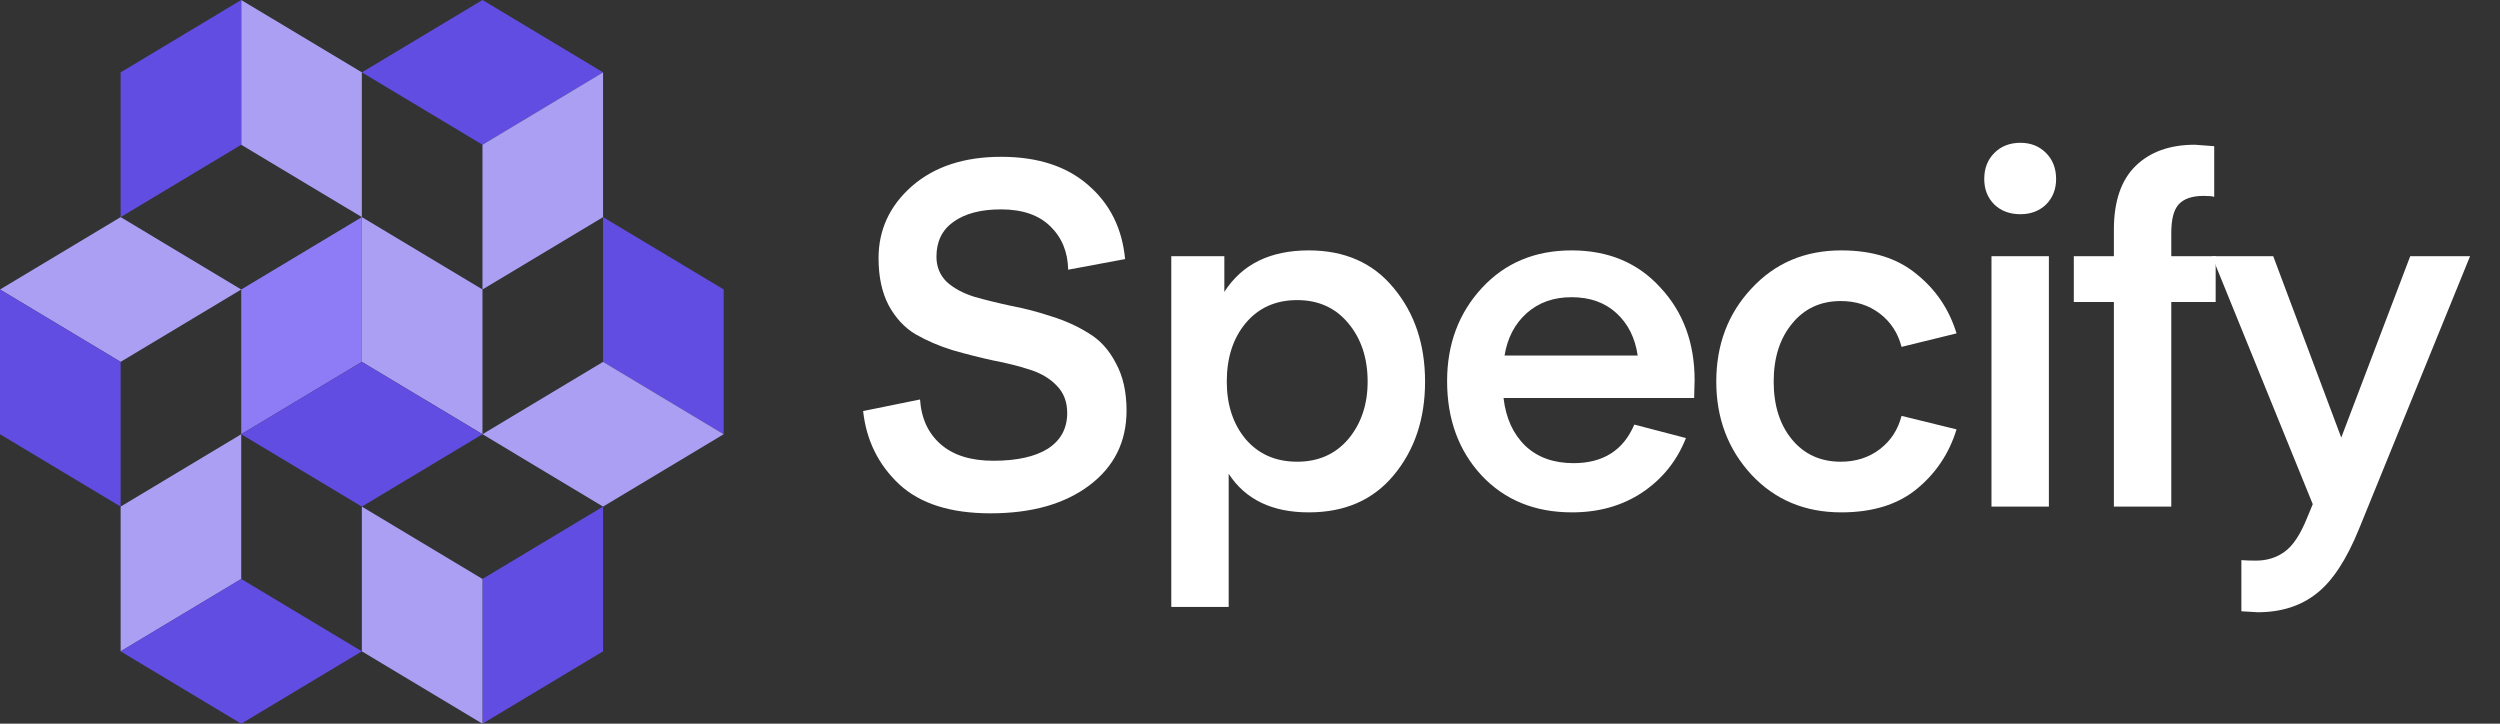 <svg width="76" height="22" viewBox="0 0 76 22" fill="none" xmlns="http://www.w3.org/2000/svg">
<rect x="0" y="0" width="76" height="22" fill="#333333" stroke="none"/>
<g clip-path="url(#clip0_141_2018)">
<path d="M26.239 12.496L27.969 12.144C28.008 12.721 28.219 13.176 28.6 13.508C28.981 13.84 29.514 14.007 30.199 14.007C30.912 14.007 31.465 13.884 31.856 13.64C32.247 13.386 32.443 13.024 32.443 12.555C32.443 12.212 32.335 11.934 32.12 11.719C31.915 11.504 31.641 11.342 31.299 11.235C30.966 11.127 30.595 11.034 30.184 10.956C29.783 10.868 29.377 10.765 28.967 10.648C28.556 10.521 28.18 10.36 27.837 10.164C27.505 9.968 27.231 9.675 27.016 9.284C26.811 8.893 26.708 8.414 26.708 7.847C26.708 6.986 27.045 6.258 27.72 5.661C28.404 5.065 29.309 4.767 30.433 4.767C31.548 4.767 32.433 5.055 33.088 5.632C33.743 6.199 34.115 6.947 34.203 7.876L32.472 8.199C32.462 7.661 32.281 7.221 31.929 6.879C31.577 6.536 31.079 6.365 30.433 6.365C29.817 6.365 29.333 6.492 28.981 6.747C28.639 6.991 28.468 7.343 28.468 7.803C28.468 8.106 28.571 8.36 28.776 8.565C28.991 8.761 29.27 8.912 29.612 9.02C29.954 9.118 30.331 9.211 30.741 9.299C31.152 9.377 31.563 9.484 31.973 9.621C32.384 9.748 32.76 9.92 33.103 10.135C33.445 10.34 33.719 10.643 33.924 11.044C34.139 11.435 34.247 11.914 34.247 12.481C34.247 13.43 33.87 14.188 33.117 14.755C32.364 15.322 31.362 15.605 30.111 15.605C28.898 15.605 27.974 15.312 27.339 14.725C26.703 14.129 26.336 13.386 26.239 12.496Z" fill="#FFFFFF"/>
<path d="M37.352 14.403V18.451H35.607V7.788H37.22V8.873C37.758 8.032 38.614 7.612 39.787 7.612C40.882 7.612 41.742 7.993 42.368 8.756C43.004 9.519 43.322 10.467 43.322 11.601C43.322 12.736 43.004 13.684 42.368 14.447C41.742 15.2 40.882 15.576 39.787 15.576C38.672 15.576 37.861 15.185 37.352 14.403ZM37.294 11.601C37.294 12.305 37.484 12.887 37.865 13.347C38.257 13.806 38.78 14.036 39.435 14.036C40.08 14.036 40.598 13.806 40.989 13.347C41.381 12.877 41.576 12.296 41.576 11.601C41.576 10.888 41.381 10.296 40.989 9.827C40.598 9.357 40.08 9.123 39.435 9.123C38.78 9.123 38.257 9.357 37.865 9.827C37.484 10.286 37.294 10.878 37.294 11.601Z" fill="#FFFFFF"/>
<path d="M49.683 12.907L51.252 13.317C50.979 14.012 50.534 14.564 49.918 14.975C49.312 15.376 48.603 15.576 47.791 15.576C46.657 15.576 45.738 15.2 45.034 14.447C44.34 13.694 43.992 12.74 43.992 11.587C43.992 10.462 44.344 9.519 45.048 8.756C45.752 7.993 46.662 7.612 47.776 7.612C48.891 7.612 49.791 7.988 50.475 8.741C51.169 9.484 51.516 10.423 51.516 11.557L51.502 12.1H45.708C45.777 12.706 45.997 13.19 46.368 13.552C46.74 13.904 47.229 14.08 47.835 14.08C48.735 14.08 49.351 13.689 49.683 12.907ZM47.776 9.035C47.229 9.035 46.774 9.196 46.412 9.519C46.051 9.841 45.826 10.272 45.738 10.809H49.786C49.708 10.272 49.492 9.841 49.14 9.519C48.788 9.196 48.334 9.035 47.776 9.035Z" fill="#FFFFFF"/>
<path d="M55.959 14.036C56.418 14.036 56.814 13.909 57.147 13.655C57.479 13.4 57.699 13.063 57.807 12.643L59.479 13.053C59.254 13.787 58.848 14.393 58.261 14.872C57.685 15.341 56.922 15.576 55.974 15.576C54.869 15.576 53.959 15.195 53.245 14.432C52.532 13.66 52.175 12.716 52.175 11.601C52.175 10.477 52.532 9.533 53.245 8.771C53.959 7.998 54.869 7.612 55.974 7.612C56.922 7.612 57.685 7.852 58.261 8.331C58.848 8.8 59.254 9.401 59.479 10.135L57.807 10.545C57.699 10.125 57.479 9.788 57.147 9.533C56.814 9.279 56.418 9.152 55.959 9.152C55.343 9.152 54.849 9.382 54.477 9.841C54.106 10.291 53.92 10.878 53.92 11.601C53.92 12.325 54.106 12.912 54.477 13.361C54.849 13.811 55.343 14.036 55.959 14.036Z" fill="#FFFFFF"/>
<path d="M61.421 6.512C61.098 6.512 60.834 6.414 60.629 6.219C60.423 6.013 60.321 5.754 60.321 5.441C60.321 5.119 60.423 4.855 60.629 4.649C60.834 4.444 61.098 4.341 61.421 4.341C61.734 4.341 61.993 4.444 62.198 4.649C62.403 4.855 62.506 5.119 62.506 5.441C62.506 5.754 62.403 6.013 62.198 6.219C61.993 6.414 61.734 6.512 61.421 6.512ZM60.541 15.4V7.788H62.286V15.4H60.541Z" fill="#FFFFFF"/>
<path d="M64.262 7.788V6.981C64.262 6.121 64.482 5.476 64.922 5.045C65.362 4.615 65.963 4.4 66.726 4.4L67.312 4.444V5.984C67.254 5.964 67.146 5.955 66.99 5.955C66.638 5.955 66.383 6.043 66.227 6.219C66.08 6.385 66.007 6.673 66.007 7.084V7.788H67.356V9.181H66.007V15.4H64.262V9.181H63.044V7.788H64.262Z" fill="#FFFFFF"/>
<path d="M70.308 15.327L67.243 7.788H69.106L71.174 13.303L73.271 7.788H75.09L71.716 16.075C71.335 17.013 70.905 17.668 70.426 18.04C69.947 18.421 69.35 18.612 68.637 18.612L68.138 18.583V17.028C68.275 17.038 68.421 17.043 68.578 17.043C68.91 17.043 69.199 16.955 69.443 16.779C69.697 16.603 69.927 16.26 70.132 15.752L70.308 15.327Z" fill="#FFFFFF"/>
<path d="M11 11V6.6L14.667 8.8V13.2L11 11Z" fill="#AB9FF4"/>
<path d="M11 11L7.333 13.2V8.8L11 6.6V11Z" fill="#8D7CF6"/>
<path d="M14.667 13.2L11 15.4L7.333 13.2L11 11L14.667 13.2Z" fill="#624DE3"/>
<path d="M18.333 11V6.6L22 8.8V13.2L18.333 11Z" fill="#624DE3"/>
<path d="M22 13.2L18.333 15.4L14.667 13.2L18.333 11L22 13.2Z" fill="#AB9FF4"/>
<path d="M7.333 17.6L3.667 19.8V15.4L7.333 13.2V17.6Z" fill="#AB9FF4"/>
<path d="M11 19.8L7.333 22L3.667 19.8L7.333 17.6L11 19.8Z" fill="#624DE3"/>
<path d="M7.333 8.8L3.667 11L0 8.8L3.667 6.6L7.333 8.8Z" fill="#AB9FF4"/>
<path d="M3.667 15.4V11L0 8.8V13.2L3.667 15.4Z" fill="#624DE3"/>
<path d="M14.667 22V17.6L18.333 15.4V19.8L14.667 22Z" fill="#624DE3"/>
<path d="M14.667 22V17.6L11 15.4V19.8L14.667 22Z" fill="#AB9FF4"/>
<path d="M18.333 2.2L14.667 4.4L11 2.2L14.667 1.90735e-06L18.333 2.2Z" fill="#624DE3"/>
<path d="M14.667 8.8V4.4L18.333 2.2V6.6L14.667 8.8Z" fill="#AB9FF4"/>
<path d="M7.333 4.4V1.90735e-06L11 2.2V6.6L7.333 4.4Z" fill="#AB9FF4"/>
<path d="M7.333 4.4L3.667 6.6V2.2L7.333 1.90735e-06V4.4Z" fill="#624DE3"/>
</g>
<defs>
<clipPath id="clip0_141_2018">
<rect width="75.533" height="22" fill="white"/>
</clipPath>
</defs>
</svg>
